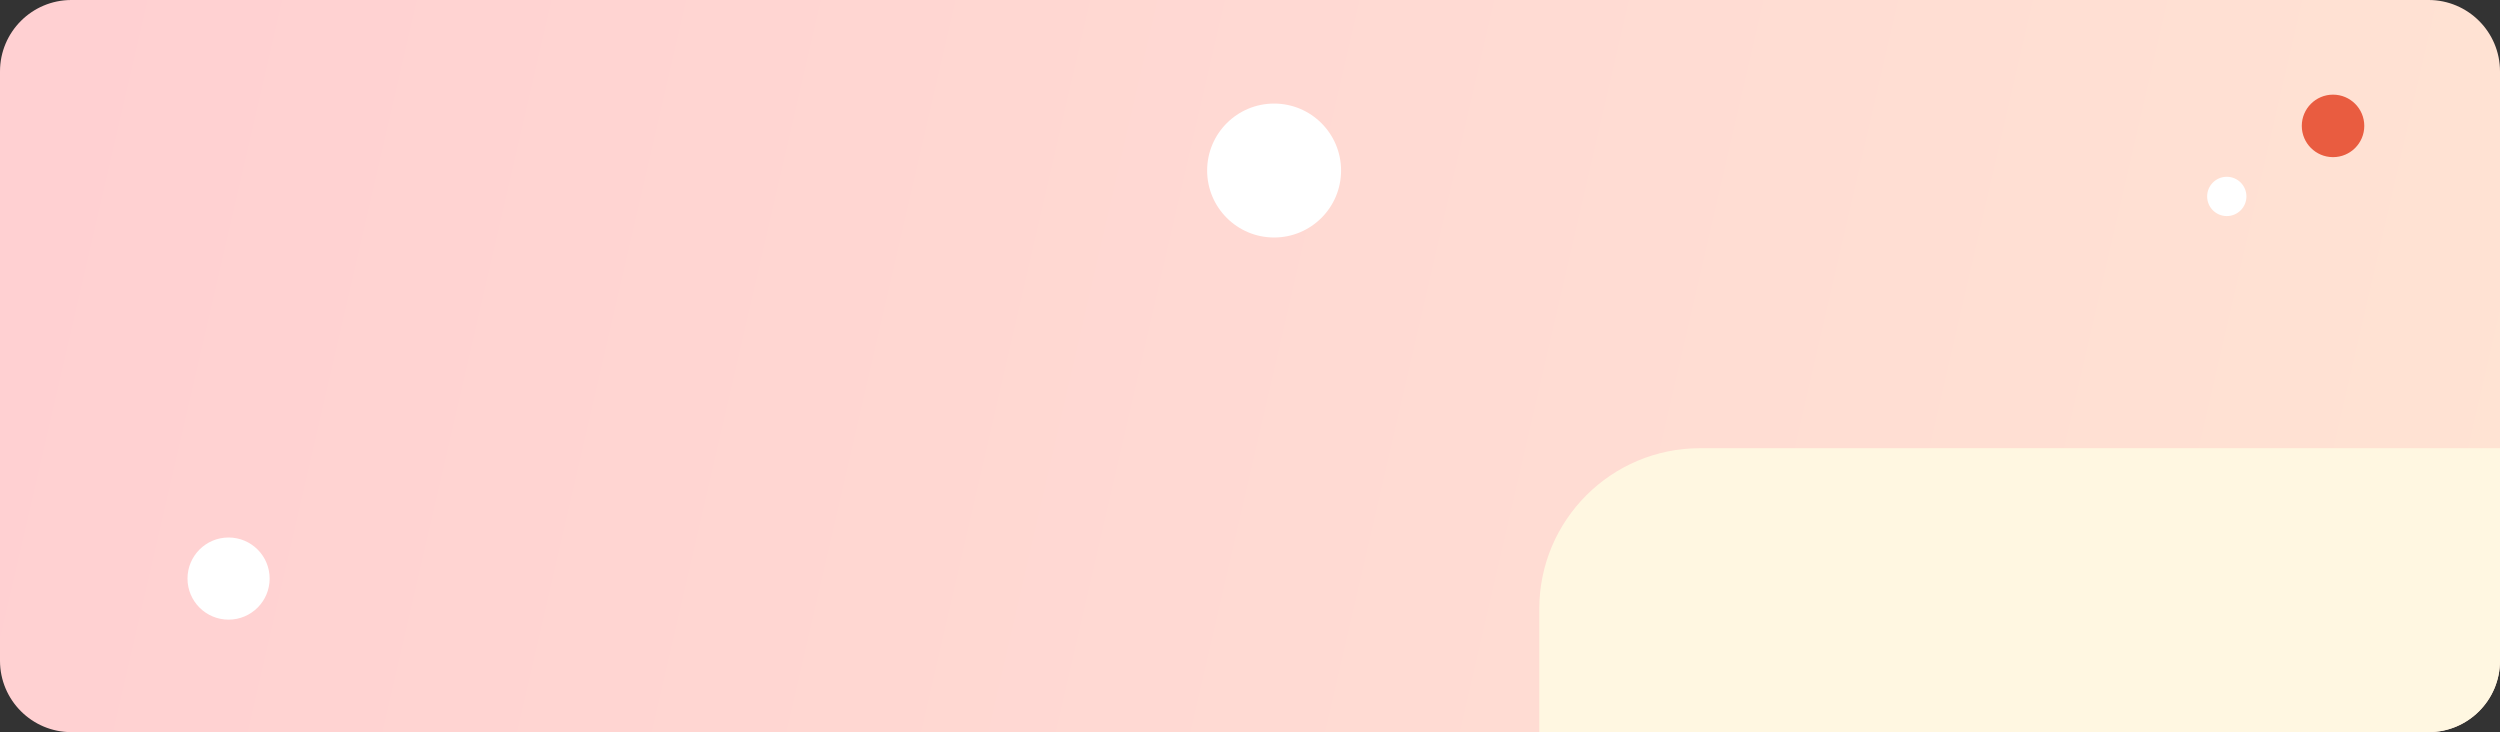 <svg width="1400" height="410" viewBox="0 0 1400 410" fill="none" xmlns="http://www.w3.org/2000/svg">
<rect x="0" y="0" width="1400" height="410" fill="#333333" stroke="none"/>
<g clip-path="url(#clip0_1_3)">
<path d="M40 0H1360C1382.09 0 1400 17.909 1400 40V370C1400 392.091 1382.09 410 1360 410H40C17.909 410 0 392.091 0 370V40C0 17.909 17.909 0 40 0Z" fill="url(#paint0_linear_1_3)"/>
<path d="M862 341C862 291.294 902.294 251 952 251H1400V370C1400 392.091 1382.09 410 1360 410H862V341Z" fill="#FFF7E1"/>
<path d="M713.5 133C692.789 133 676 116.211 676 95.5C676 74.789 692.789 58 713.5 58C734.211 58 751 74.789 751 95.5C751 116.211 734.211 133 713.5 133Z" fill="white"/>
<path d="M128 347C115.297 347 105 336.703 105 324C105 311.297 115.297 301 128 301C140.703 301 151 311.297 151 324C151 336.703 140.703 347 128 347Z" fill="white"/>
<path d="M1247 121C1240.92 121 1236 116.075 1236 110C1236 103.925 1240.92 99 1247 99C1253.08 99 1258 103.925 1258 110C1258 116.075 1253.08 121 1247 121Z" fill="white"/>
<path d="M1306.5 88C1296.84 88 1289 80.165 1289 70.5C1289 60.835 1296.84 53 1306.5 53C1316.16 53 1324 60.835 1324 70.5C1324 80.165 1316.16 88 1306.5 88Z" fill="#E95C40"/>
</g>
<defs>
<linearGradient id="paint0_linear_1_3" x1="-188.5" y1="31" x2="1386.5" y2="395" gradientUnits="userSpaceOnUse">
<stop stop-color="#FFCDD2"/>
<stop offset="1" stop-color="#FFE3D3"/>
</linearGradient>
<clipPath id="clip0_1_3">
<rect width="1400" height="410" fill="white"/>
</clipPath>
</defs>
</svg>
